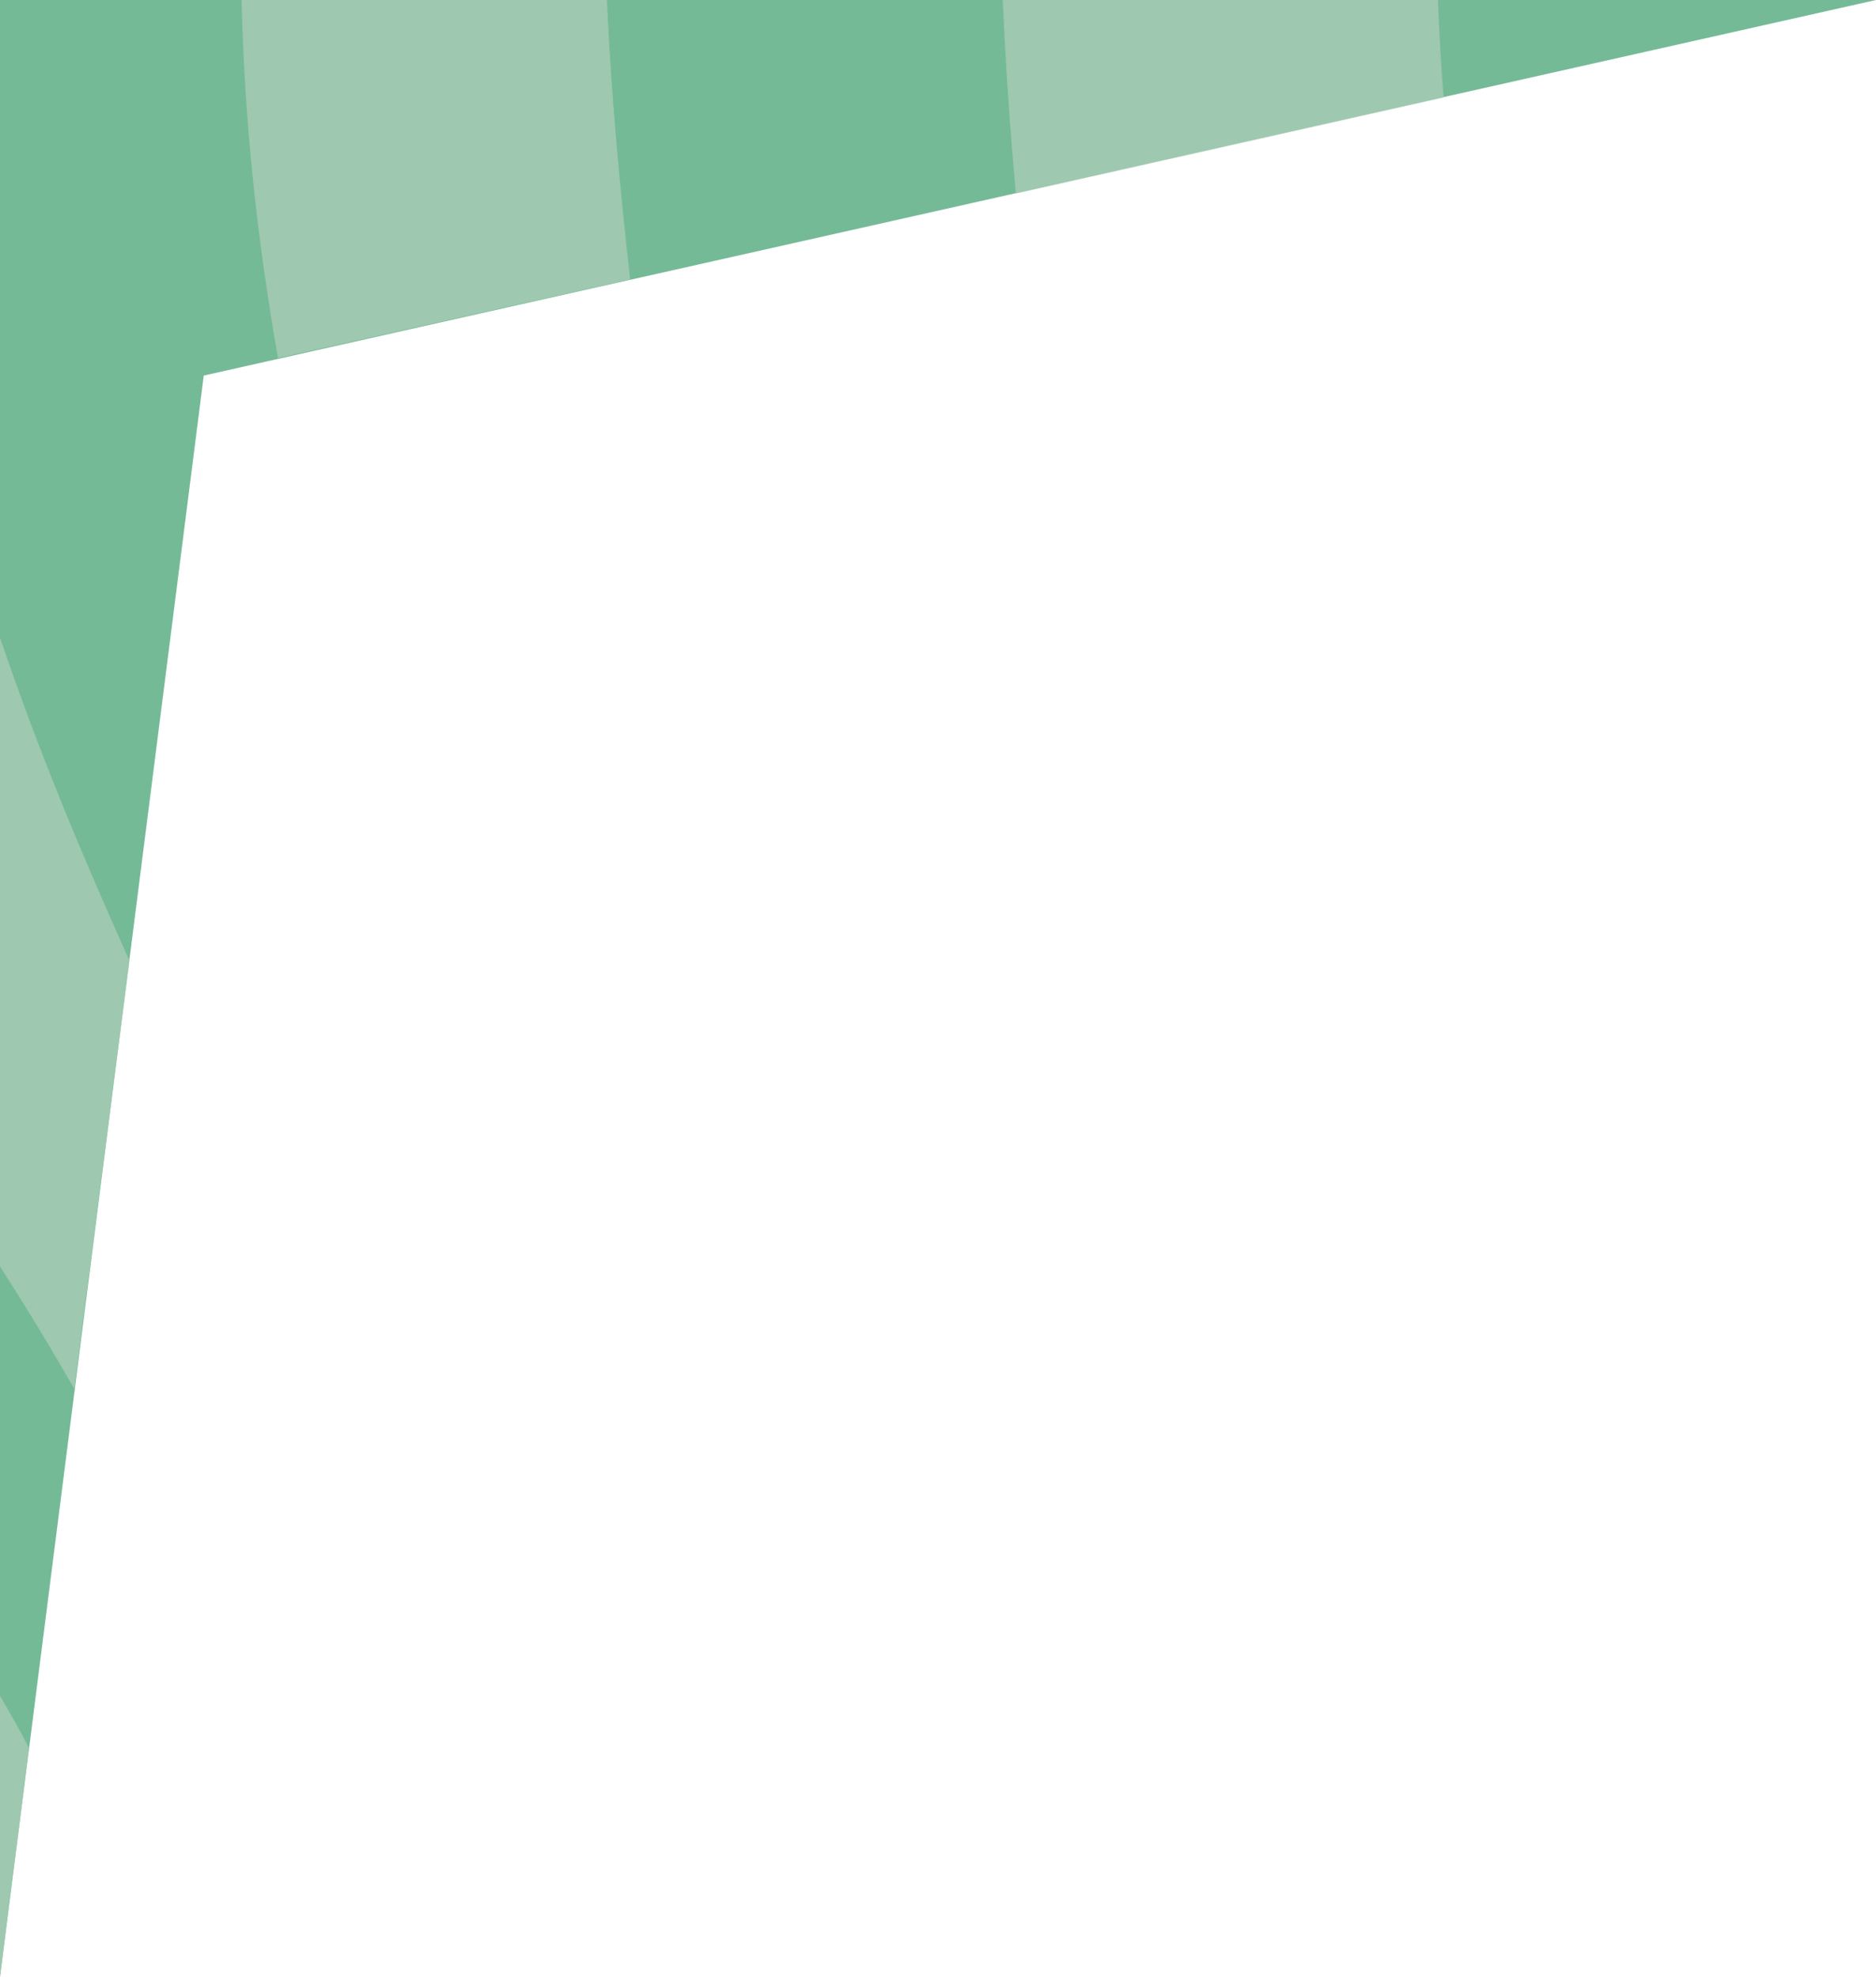<svg id="Слой_1" xmlns="http://www.w3.org/2000/svg" viewBox="0 0 128.9 135.8"><style>.st1{opacity:.73;fill:#acceb8;enable-background:new}</style><switch><g><path id="Фигура_521" d="M0 135.8l14-110L128.9 0H0v135.8z" fill="#75ba97"/><path class="st1" d="M0 135.8l2-15.7c-.6-1.2-1.3-2.4-2-3.6v19.3zM69.8 13.3l29.4-6.6c-.2-2.2-.3-4.4-.4-6.7H68.9c.2 4.5.5 8.9.9 13.3zM16.6 0c.2 8.6 1.1 16.6 2.5 24.6l24.2-5.4C42.6 13 42 6.6 41.7 0c-3.6-.1-17.6 0-25.1 0zM0 87c1.8 2.8 3.5 5.6 5.1 8.4L8.9 66C5.7 58.9 2.6 51.5 0 43.8V87z"/></g></switch></svg>